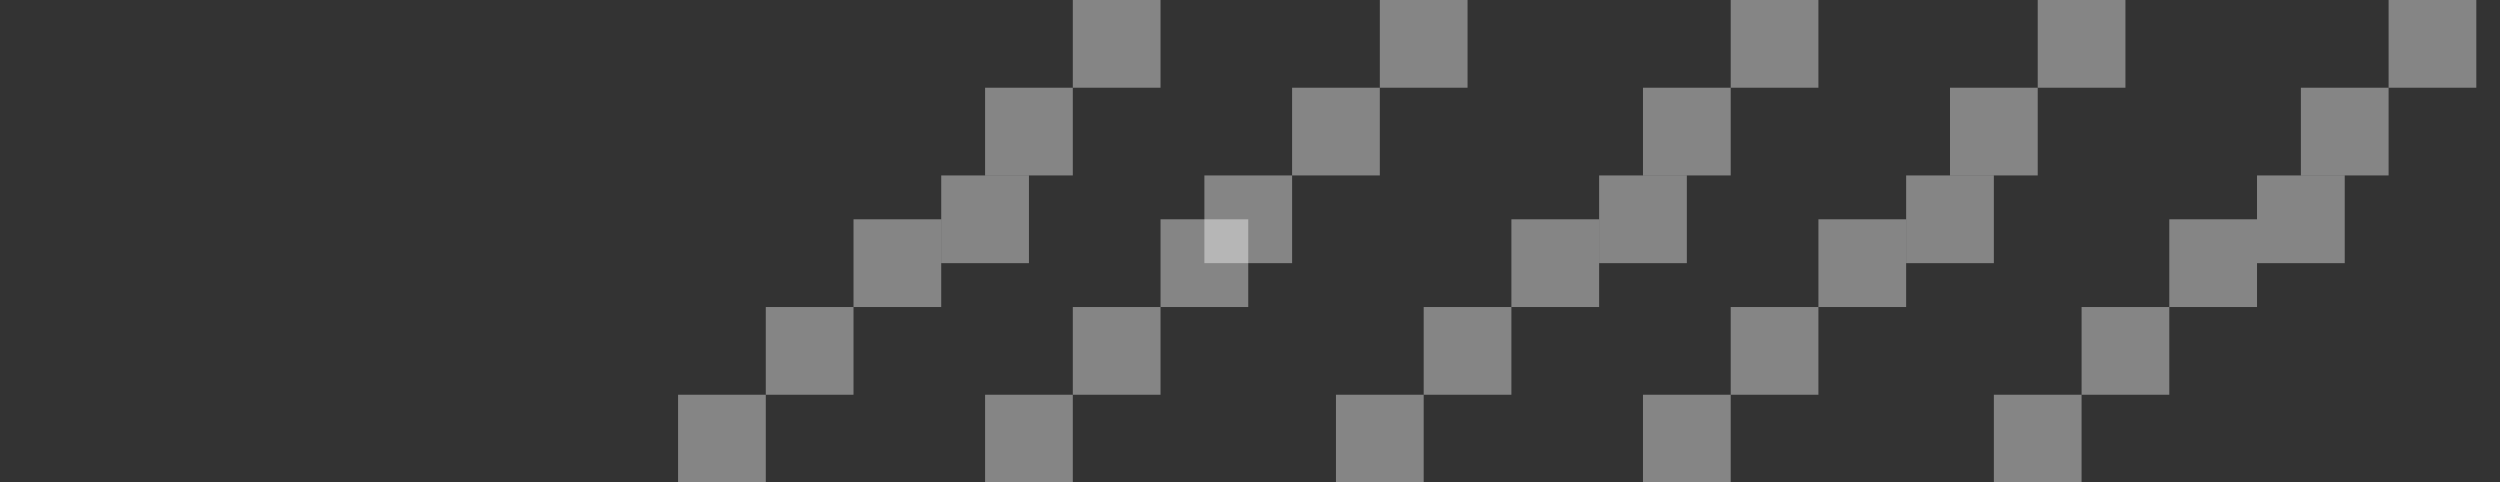 <svg width="57" height="11" viewBox="0 0 57 11" fill="none" xmlns="http://www.w3.org/2000/svg">
<rect x="0" y="0" width="57" height="11" fill="#333333" stroke="none"/>
<rect width="2" height="2" transform="matrix(1 0 0 -1 54.46 2)" fill="white" fill-opacity="0.4"/>
<rect width="2" height="2" transform="matrix(1 0 0 -1 52.46 4)" fill="white" fill-opacity="0.4"/>
<rect width="2" height="2" transform="matrix(1 0 0 -1 51.46 6)" fill="white" fill-opacity="0.4"/>
<rect width="2" height="2" transform="matrix(1 0 0 -1 49.46 7)" fill="white" fill-opacity="0.4"/>
<rect width="2" height="2" transform="matrix(1 0 0 -1 47.46 9)" fill="white" fill-opacity="0.4"/>
<rect width="2" height="2" transform="matrix(1 0 0 -1 45.46 11)" fill="white" fill-opacity="0.4"/>
<rect width="2" height="2" transform="matrix(1 0 0 -1 46.46 2)" fill="white" fill-opacity="0.4"/>
<rect width="2" height="2" transform="matrix(1 0 0 -1 44.46 4)" fill="white" fill-opacity="0.4"/>
<rect width="2" height="2" transform="matrix(1 0 0 -1 43.46 6)" fill="white" fill-opacity="0.4"/>
<rect width="2" height="2" transform="matrix(1 0 0 -1 41.46 7)" fill="white" fill-opacity="0.4"/>
<rect width="2" height="2" transform="matrix(1 0 0 -1 39.46 9)" fill="white" fill-opacity="0.4"/>
<rect width="2" height="2" transform="matrix(1 0 0 -1 37.46 11)" fill="white" fill-opacity="0.4"/>
<rect width="2" height="2" transform="matrix(1 0 0 -1 39.46 2)" fill="white" fill-opacity="0.4"/>
<rect width="2" height="2" transform="matrix(1 0 0 -1 37.46 4)" fill="white" fill-opacity="0.4"/>
<rect width="2" height="2" transform="matrix(1 0 0 -1 36.46 6)" fill="white" fill-opacity="0.4"/>
<rect width="2" height="2" transform="matrix(1 0 0 -1 34.46 7)" fill="white" fill-opacity="0.4"/>
<rect width="2" height="2" transform="matrix(1 0 0 -1 32.46 9)" fill="white" fill-opacity="0.4"/>
<rect width="2" height="2" transform="matrix(1 0 0 -1 30.46 11)" fill="white" fill-opacity="0.4"/>
<rect width="2" height="2" transform="matrix(1 0 0 -1 31.46 2)" fill="white" fill-opacity="0.4"/>
<rect width="2" height="2" transform="matrix(1 0 0 -1 29.46 4)" fill="white" fill-opacity="0.4"/>
<rect width="2" height="2" transform="matrix(1 0 0 -1 27.46 6)" fill="white" fill-opacity="0.4"/>
<rect width="2" height="2" transform="matrix(1 0 0 -1 26.46 7)" fill="white" fill-opacity="0.4"/>
<rect width="2" height="2" transform="matrix(1 0 0 -1 24.46 9)" fill="white" fill-opacity="0.4"/>
<rect width="2" height="2" transform="matrix(1 0 0 -1 22.46 11)" fill="white" fill-opacity="0.4"/>
<rect width="2" height="2" transform="matrix(1 0 0 -1 24.46 2)" fill="white" fill-opacity="0.4"/>
<rect width="2" height="2" transform="matrix(1 0 0 -1 22.46 4)" fill="white" fill-opacity="0.4"/>
<rect width="2" height="2" transform="matrix(1 0 0 -1 21.46 6)" fill="white" fill-opacity="0.4"/>
<rect width="2" height="2" transform="matrix(1 0 0 -1 19.46 7)" fill="white" fill-opacity="0.4"/>
<rect width="2" height="2" transform="matrix(1 0 0 -1 17.46 9)" fill="white" fill-opacity="0.4"/>
<rect width="2" height="2" transform="matrix(1 0 0 -1 15.46 11)" fill="white" fill-opacity="0.4"/>
</svg>
